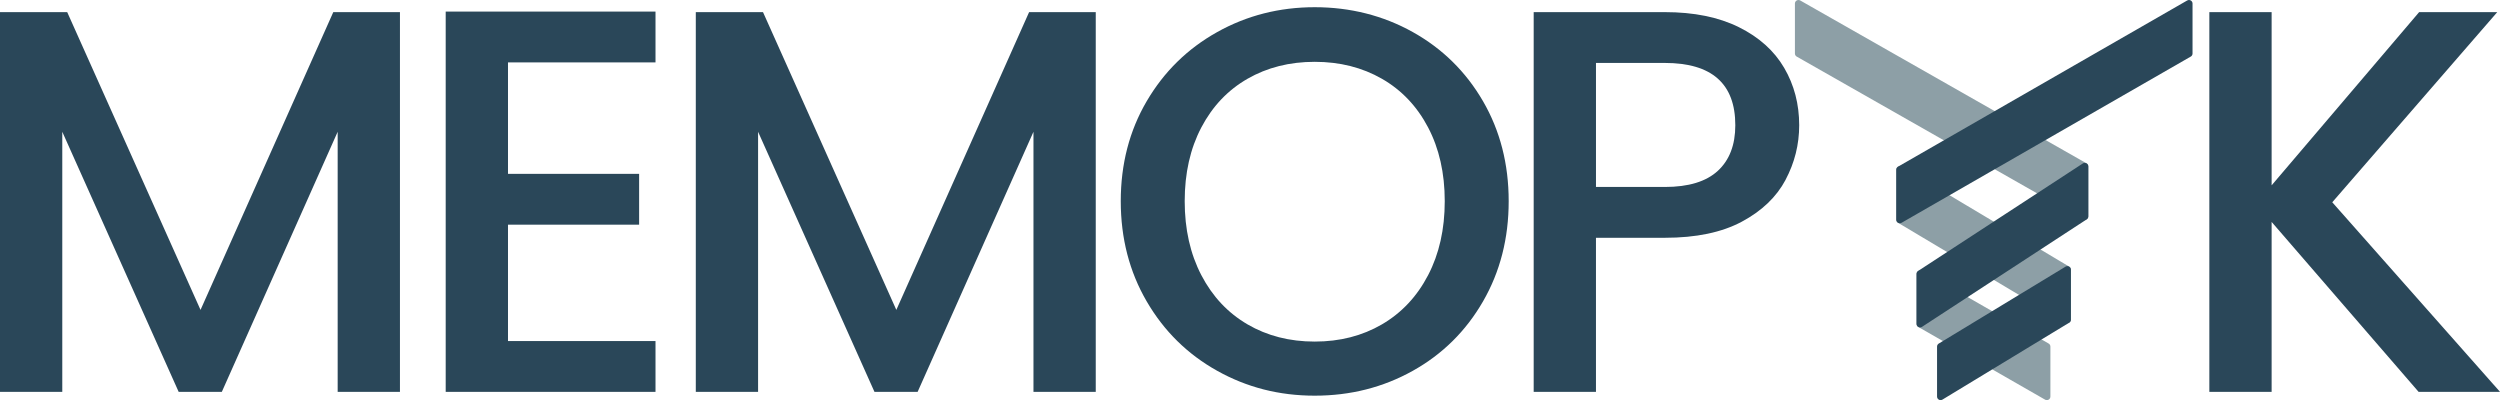 <?xml version="1.0" encoding="UTF-8"?>
<svg id="Layer_2" data-name="Layer 2" xmlns="http://www.w3.org/2000/svg" viewBox="0 0 1478.37 236.6">
  <defs>
    <style>
      .cls-1, .cls-2 {
        fill: #2a4759;
      }

      .cls-2 {
        stroke: #2a4759;
      }

      .cls-2, .cls-3 {
        stroke-linecap: round;
        stroke-linejoin: round;
        stroke-width: 4.2px;
      }

      .cls-3 {
        fill: #8d9fa6;
        stroke: #8d9fa6;
      }
    </style>
  </defs>
  <g id="Layer_4" data-name="Layer 4">
    <g>
      <g>
        <polygon class="cls-3" points="1063.52 31.64 1232.82 127.96 1232.82 98.42 1063.52 2.1 1063.52 31.64"/>
        <polygon class="cls-3" points="1123.45 129.92 1222.52 189 1222.52 159.46 1123.45 100.37 1123.45 129.92"/>
        <polygon class="cls-3" points="1135.44 191.53 1210.4 234.51 1210.4 204.96 1135.44 161.99 1135.44 191.53"/>
        <polygon class="cls-2" points="1294.45 31.64 1123.45 129.92 1123.45 100.37 1294.45 2.1 1294.45 31.64"/>
        <polygon class="cls-2" points="1232.82 127.96 1135.44 191.52 1135.44 161.97 1232.82 98.42 1232.82 127.96"/>
        <polygon class="cls-2" points="1222.53 189.02 1147.57 234.51 1147.57 204.96 1222.53 159.48 1222.53 189.02"/>
      </g>
      <path class="cls-1" d="M236.51,7.17v224.55h-36.83V77.93l-68.5,153.79h-25.53L36.83,77.93v153.79H0V7.17h39.74l78.84,176.09L197.09,7.17h39.42Z"/>
      <path class="cls-1" d="M300.4,36.9v65.91h77.54v30.05h-77.54v68.82h87.23v30.05h-124.07V6.85h124.07v30.05h-87.23Z"/>
      <path class="cls-1" d="M647.97,7.17v224.55h-36.83V77.93l-68.5,153.79h-25.53l-68.82-153.79v153.79h-36.83V7.17h39.74l78.84,176.09L608.56,7.17h39.42Z"/>
      <path class="cls-1" d="M719.79,219.28c-17.56-9.8-31.45-23.47-41.68-41.03-10.23-17.55-15.35-37.32-15.35-59.29s5.12-41.68,15.35-59.13c10.23-17.44,24.12-31.07,41.68-40.87,17.55-9.8,36.78-14.7,57.67-14.7s40.44,4.9,57.99,14.7c17.55,9.8,31.39,23.43,41.52,40.87,10.12,17.45,15.19,37.15,15.19,59.13s-5.06,41.73-15.19,59.29c-10.13,17.56-23.97,31.23-41.52,41.03-17.56,9.8-36.89,14.7-57.99,14.7s-40.12-4.9-57.67-14.7ZM817.2,191.82c11.63-6.79,20.73-16.48,27.3-29.08,6.57-12.6,9.85-27.19,9.85-43.78s-3.29-31.12-9.85-43.62c-6.57-12.49-15.67-22.08-27.3-28.76-11.63-6.67-24.88-10.02-39.74-10.02s-28.11,3.34-39.74,10.02c-11.63,6.68-20.73,16.27-27.3,28.76-6.57,12.49-9.85,27.03-9.85,43.62s3.28,31.18,9.85,43.78c6.57,12.6,15.67,22.29,27.3,29.08,11.63,6.78,24.88,10.17,39.74,10.17s28.11-3.39,39.74-10.17Z"/>
      <path class="cls-1" d="M1055.89,106.36c-5.39,10.13-14,18.37-25.85,24.72-11.85,6.36-27.04,9.53-45.56,9.53h-40.71v91.11h-36.83V7.17h77.54c17.23,0,31.83,2.97,43.78,8.89,11.95,5.92,20.89,13.95,26.81,24.07,5.92,10.12,8.88,21.43,8.88,33.92,0,11.42-2.7,22.19-8.08,32.31ZM1015.83,101.03c6.89-6.35,10.34-15.34,10.34-26.98,0-24.56-13.89-36.83-41.68-36.83h-40.71v73.34h40.71c14,0,24.44-3.17,31.34-9.53Z"/>
      <path class="cls-1" d="M1430.23,231.72l-86.91-100.48v100.48h-36.83V7.17h36.83v102.42l87.23-102.42h46.2l-97.57,112.44,99.19,112.11h-48.14Z"/>
    </g>
  </g>
</svg>